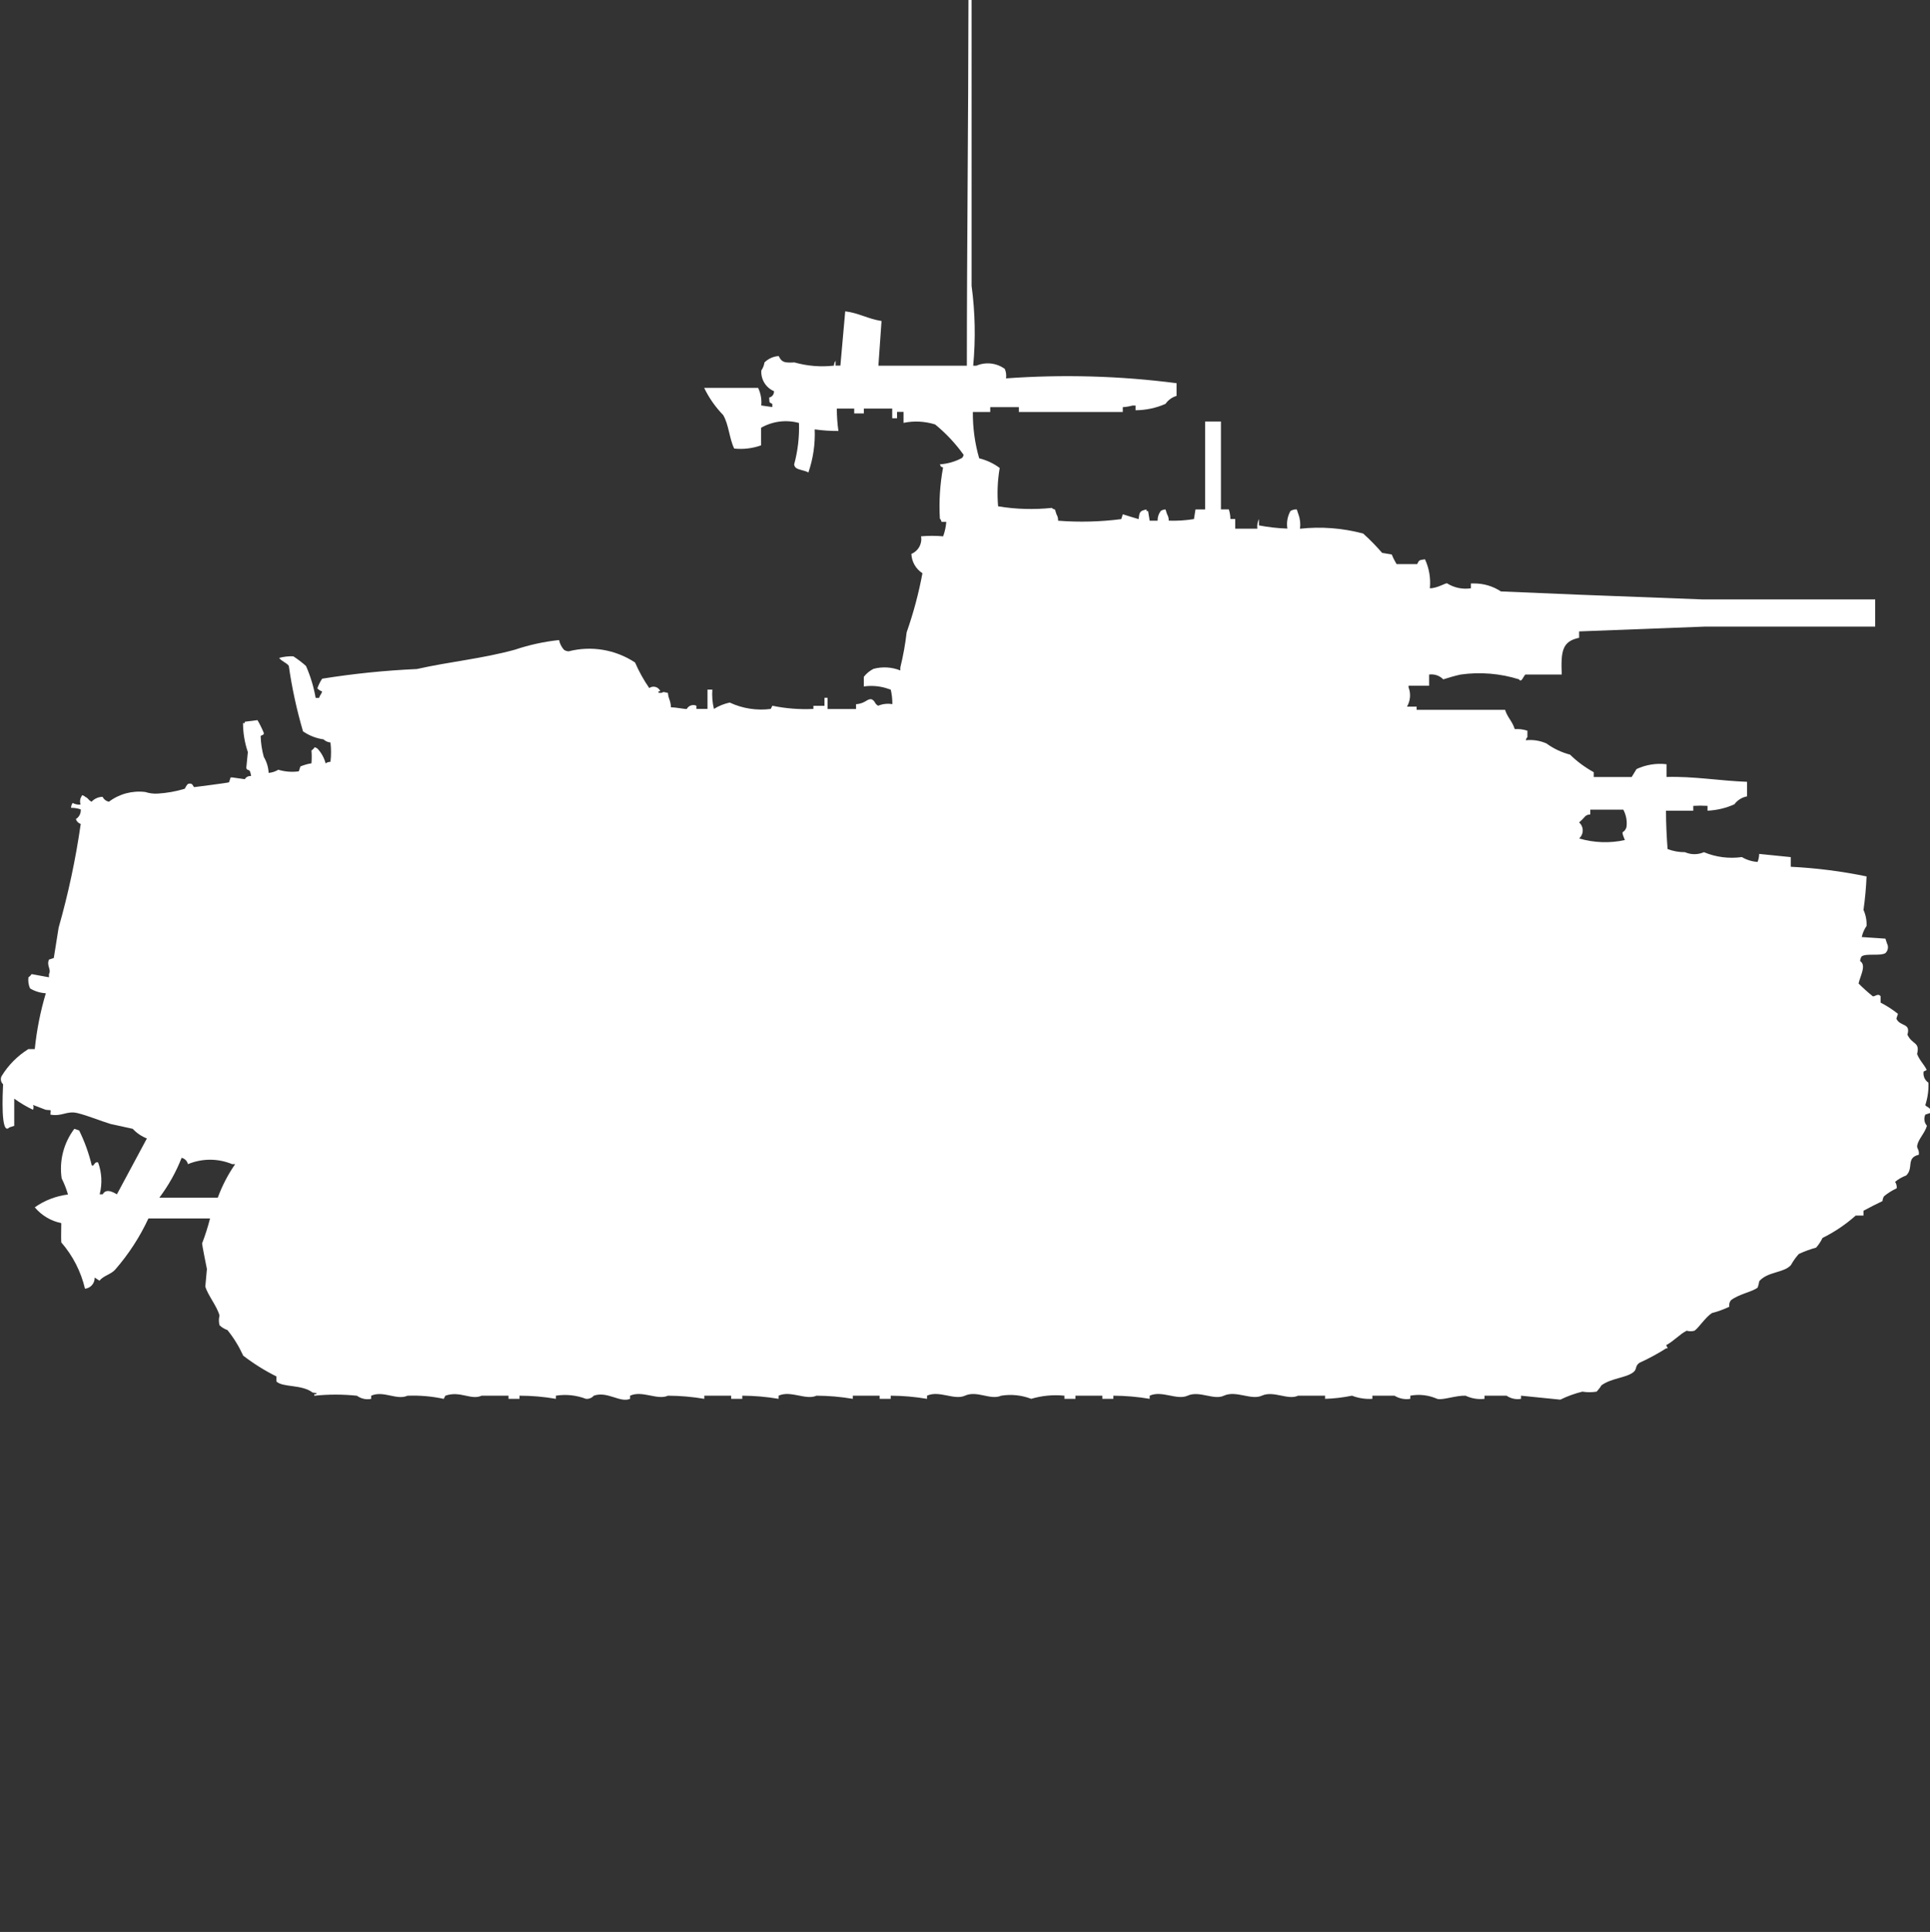 <?xml version="1.0" encoding="utf-8"?>
<!-- Generator: Adobe Illustrator 16.0.0, SVG Export Plug-In . SVG Version: 6.00 Build 0)  -->
<!DOCTYPE svg PUBLIC "-//W3C//DTD SVG 1.1//EN" "http://www.w3.org/Graphics/SVG/1.1/DTD/svg11.dtd">
<svg version="1.1" id="Layer_1" xmlns="http://www.w3.org/2000/svg" xmlns:xlink="http://www.w3.org/1999/xlink" x="0px" y="0px"
	 width="39.969px" height="40px" viewBox="0 0 39.969 40" enable-background="new 0 0 39.969 40" xml:space="preserve">
<rect x="0" y="0" width="39.969" height="40" fill="#333333" stroke="none"/>
<path id="jp_type_2_ka_mi_ico" fill="#FFFFFF" d="M20.834,7.834c1.178-0.085,2.361-0.052,3.532,0.1v0.263
	c-0.093,0.027-0.174,0.085-0.229,0.165c-0.195,0.086-0.408,0.131-0.621,0.132V8.397h-0.064c-0.065,0.018-0.133,0.029-0.2,0.033v0.1
	H21.1v-0.1h-0.593v0.1h-0.36c-0.003,0.324,0.041,0.647,0.131,0.959c0.154,0.038,0.298,0.105,0.425,0.2
	c-0.045,0.262-0.056,0.529-0.033,0.794c0.367,0.061,0.742,0.072,1.112,0.033c0.018,0.018,0.04,0.029,0.065,0.033l0.032,0.1
	c0.024,0.04,0.036,0.086,0.033,0.132c0.437,0.034,0.874,0.023,1.308-0.033l0.033-0.1c0,0,0.301,0.095,0.327,0.1
	c0.017-0.146,0.024-0.172,0.164-0.2v0.033h0.032l0.033,0.2h0.164c-0.002-0.072,0.021-0.143,0.064-0.2
	c0.029-0.021,0.064-0.033,0.1-0.033l0.033,0.1c0.024,0.04,0.036,0.086,0.033,0.132c0.175,0.006,0.35-0.005,0.523-0.033l0.032-0.2
	h0.2v-1.82h0.327v1.819h0.163c0.021,0.064,0.033,0.132,0.033,0.2h0.1v0.2h0.458c-0.009-0.069,0.003-0.138,0.033-0.2v0.132
	c0.194,0.037,0.392,0.06,0.589,0.066c-0.021-0.125,0.002-0.254,0.064-0.364c0.039-0.024,0.086-0.036,0.131-0.033l0.033,0.1
	c0.036,0.096,0.047,0.199,0.033,0.3c0.438-0.048,0.883-0.014,1.309,0.1c0.139,0.125,0.27,0.259,0.392,0.4l0.2,0.033
	c0.027,0.069,0.061,0.136,0.1,0.2h0.426c0.043-0.092,0.045-0.081,0.162-0.1c0.087,0.188,0.121,0.395,0.101,0.6
	c0.163,0,0.339-0.123,0.36-0.1c0.146,0.091,0.32,0.126,0.49,0.1v-0.1h0.065c0.197-0.001,0.391,0.056,0.556,0.165l1.57,0.066
	l2.617,0.1h3.564v0.562c-0.787,0-1.51,0-2.322,0h-1.192l-2.617,0.1v0.132c-0.347,0.073-0.38,0.269-0.36,0.761h-0.752
	c-0.035,0.021-0.084,0.184-0.131,0.1c-0.391-0.123-0.805-0.157-1.21-0.1c-0.122,0.027-0.241,0.061-0.36,0.1
	c-0.076-0.078-0.186-0.115-0.293-0.1v0.232h-0.426v0.033c0.051,0.131,0.038,0.279-0.033,0.4h0.2v0.066h1.832
	c0.048,0.157,0.149,0.234,0.2,0.399c0.089-0.006,0.178,0.005,0.262,0.033v0.133c-0.018,0.018-0.029,0.041-0.033,0.065
	c0.146-0.017,0.292,0.007,0.426,0.065c0.147,0.107,0.314,0.187,0.49,0.232c0.146,0.144,0.313,0.266,0.491,0.364v0.1
	c0.125,0,0.782,0,0.785,0l0.101-0.165c0.193-0.09,0.408-0.125,0.621-0.1v0.264c0.553-0.018,1.119,0.081,1.668,0.1v0.301
	c-0.105,0.02-0.199,0.078-0.263,0.165c-0.175,0.079-0.364,0.123-0.556,0.132v-0.1c-0.098-0.006-0.196-0.006-0.295,0v0.1h-0.565
	c0,0.277,0.015,0.561,0.033,0.794c0.114,0.044,0.237,0.066,0.36,0.065c0.125,0.055,0.268,0.055,0.393,0
	c0.248,0.104,0.52,0.138,0.785,0.101c0.1,0.059,0.211,0.093,0.326,0.101c0.021-0.054,0.031-0.109,0.033-0.166l0.654,0.066v0.2
	c0.527,0.026,1.053,0.093,1.57,0.2c-0.01,0.232-0.031,0.464-0.064,0.693c0.047,0.104,0.069,0.217,0.064,0.331
	c-0.048,0.07-0.082,0.148-0.1,0.231l0.49,0.033l0.033,0.1c0.036,0.066,0.022,0.148-0.033,0.2c-0.107,0.065-0.384,0-0.49,0.065
	c-0.021,0.029-0.033,0.064-0.033,0.101c0.135,0.084,0,0.308-0.033,0.463c0.093,0.093,0.191,0.181,0.294,0.264
	c0.036,0.017,0.108-0.073,0.163,0v0.132c0.127,0.065,0.248,0.143,0.359,0.232l-0.033,0.1c0.08,0.172,0.301,0.081,0.229,0.331
	c0.101,0.216,0.263,0.144,0.2,0.4c0.049,0.13,0.145,0.217,0.2,0.331l-0.065,0.033c-0.015,0.09,0.024,0.18,0.1,0.23
	c0.007,0.157-0.016,0.314-0.064,0.463c0.012,0.044,0.146,0.051,0.1,0.165l-0.1,0.033c-0.037,0.077-0.023,0.169,0.033,0.231
	c-0.04,0.146-0.17,0.268-0.2,0.4c-0.017,0.083,0.042,0.072,0.033,0.2c-0.274,0.065-0.101,0.276-0.263,0.43
	c-0.083,0.03-0.161,0.075-0.229,0.132c0.026,0.039,0.038,0.086,0.033,0.133c-0.094,0.043-0.182,0.099-0.262,0.164
	c-0.02,0.031-0.03,0.065-0.033,0.101c-0.17,0.081-0.225,0.112-0.393,0.2v0.1H38.43c-0.207,0.184-0.438,0.34-0.687,0.463
	c-0.034,0.072-0.079,0.14-0.132,0.2c-0.123,0.034-0.243,0.078-0.359,0.132c-0.063,0.07-0.118,0.148-0.164,0.231
	c-0.148,0.164-0.477,0.13-0.654,0.331c-0.008,0.045-0.019,0.089-0.033,0.132c-0.1,0.087-0.387,0.133-0.556,0.265
	c-0.028,0.037-0.041,0.086-0.032,0.133c-0.116,0.055-0.236,0.1-0.36,0.131c-0.134,0.086-0.275,0.307-0.36,0.365
	c-0.053,0.016-0.109,0.016-0.162,0c-0.143,0.07-0.271,0.219-0.426,0.299l0.033,0.066h-0.032c-0.178,0.113-0.364,0.214-0.556,0.301
	c-0.1,0.073-0.039,0.131-0.131,0.199c-0.16,0.116-0.448,0.117-0.654,0.266c-0.028,0.047-0.063,0.092-0.1,0.131
	c-0.098,0.016-0.197,0.016-0.295,0c-0.158,0.039-0.311,0.094-0.457,0.166L31.5,28.897v0.065c-0.105,0.019-0.213-0.005-0.3-0.065
	h-0.456v0.065c-0.135,0.016-0.271-0.007-0.393-0.065c-0.199-0.008-0.482,0.1-0.588,0.065c-0.176-0.077-0.369-0.101-0.557-0.065
	v0.065c-0.113,0.019-0.23-0.005-0.327-0.065h-0.458v0.065c-0.144,0.009-0.287-0.013-0.422-0.065
	c-0.184,0.037-0.369,0.06-0.557,0.065v-0.065h-0.559c-0.211,0.1-0.509-0.112-0.752,0c-0.222,0.1-0.531-0.116-0.785,0
	c-0.211,0.1-0.509-0.112-0.752,0c-0.222,0.1-0.533-0.116-0.785,0v0.065c-0.248-0.042-0.5-0.064-0.752-0.065v0.065h-0.229v-0.065
	h-0.556v0.065h-0.229v-0.065c-0.231-0.023-0.464-0.002-0.687,0.065c-0.198-0.076-0.412-0.099-0.621-0.065
	c-0.226,0.1-0.5-0.115-0.752,0c-0.222,0.1-0.533-0.116-0.785,0v0.065c-0.249-0.042-0.5-0.064-0.752-0.065v0.065h-0.229v-0.065
	h-0.556v0.065c-0.249-0.042-0.5-0.064-0.752-0.065c-0.222,0.1-0.533-0.116-0.785,0v0.065c-0.249-0.042-0.5-0.064-0.752-0.065v0.065
	h-0.23v-0.065h-0.556v0.065c-0.249-0.042-0.5-0.064-0.752-0.065c-0.222,0.1-0.533-0.116-0.785,0v0.065
	c-0.207,0.089-0.47-0.165-0.752-0.065c-0.041,0.047-0.101,0.071-0.163,0.065c-0.197-0.075-0.412-0.099-0.621-0.065v0.065
	c-0.249-0.043-0.501-0.065-0.754-0.065v0.065h-0.228v-0.065H9.975c-0.223,0.1-0.442-0.108-0.752,0L9.19,28.963
	c-0.247-0.054-0.5-0.075-0.752-0.065c-0.224,0.1-0.5-0.115-0.752,0v0.065c-0.103,0.021-0.209-0.003-0.294-0.065
	c-0.293-0.031-0.589-0.031-0.883,0v-0.032h0.032c0.063-0.026-0.065-0.033-0.065-0.033c-0.231-0.176-0.618-0.101-0.752-0.231v-0.104
	c-0.243-0.121-0.473-0.265-0.687-0.43C4.95,27.878,4.841,27.7,4.71,27.538c-0.062-0.021-0.117-0.055-0.164-0.1
	c-0.017-0.066-0.017-0.135,0-0.2c-0.05-0.192-0.242-0.42-0.294-0.601l0.033-0.363c-0.015-0.068-0.1-0.5-0.1-0.529
	c0.065-0.17,0.12-0.342,0.165-0.518H3.074c-0.178,0.383-0.409,0.739-0.687,1.058c-0.085,0.1-0.243,0.125-0.327,0.231l-0.1-0.065
	c0.005,0.118-0.083,0.22-0.2,0.231c-0.083-0.354-0.252-0.684-0.491-0.959c-0.007-0.136,0-0.205,0-0.399
	c-0.215-0.044-0.408-0.159-0.549-0.327c0.204-0.144,0.44-0.234,0.688-0.266c-0.034-0.115-0.078-0.227-0.131-0.334
	c-0.054-0.363,0.041-0.732,0.262-1.025l0.1,0.033c0.114,0.231,0.202,0.476,0.262,0.727h0.03c0.052-0.074,0.054-0.068,0.1-0.066
	c0.078,0.213,0.09,0.443,0.033,0.662h0.063c0.08-0.154,0.285,0,0.294,0l0.621-1.157c-0.112-0.044-0.212-0.112-0.294-0.2l-0.458-0.1
	c-0.206-0.062-0.472-0.174-0.689-0.226c-0.217-0.052-0.314,0.076-0.556,0.033c0-0.124,0.039-0.081-0.1-0.101l-0.262-0.1
	c0.016,0.031,0.016,0.068,0,0.1c-0.136-0.064-0.266-0.142-0.388-0.23v0.563l-0.1,0.032c-0.187,0.192-0.138-0.727-0.131-0.893
	c-0.046-0.042-0.059-0.108-0.033-0.165c0.139-0.229,0.329-0.421,0.556-0.563H0.72c0.04-0.392,0.116-0.779,0.229-1.156
	c-0.116-0.007-0.228-0.041-0.327-0.101c-0.032-0.072-0.043-0.152-0.033-0.23c0.027-0.017,0.049-0.04,0.065-0.066l0.36,0.066v-0.066
	c0.054-0.1-0.055-0.17,0-0.3l0.1-0.033l0.1-0.628c0.201-0.705,0.354-1.423,0.458-2.149c-0.048-0.013-0.086-0.051-0.1-0.1
	c0.068-0.043,0.107-0.119,0.1-0.2c-0.064-0.022-0.132-0.033-0.2-0.032c0-0.037,0.011-0.072,0.033-0.101
	c0.05,0.027,0.107,0.039,0.164,0.033c-0.015-0.043-0.015-0.089,0-0.132L1.7,16.465c0.024,0.004,0.047,0.015,0.065,0.033
	c0.081,0.04,0.05,0.058,0.131,0.101c0.06-0.063,0.142-0.1,0.229-0.101c0.025,0.053,0.074,0.09,0.131,0.101
	c0.215-0.162,0.485-0.234,0.752-0.201c0.084,0.027,0.174,0.039,0.262,0.033c0.188-0.012,0.375-0.045,0.556-0.1
	c0.017-0.036,0.038-0.07,0.065-0.1C4,16.197,3.993,16.288,4.023,16.297c0,0,0.692-0.087,0.72-0.1l0.033-0.101h0.032l0.262,0.037
	c0.026-0.046,0.078-0.072,0.13-0.065c-0.027-0.191-0.064-0.079-0.1-0.165l0.033-0.331c-0.066-0.193-0.1-0.396-0.1-0.6H5.07v-0.029
	l0.262-0.033c0.05,0.085,0.094,0.174,0.131,0.265c0.01,0.049-0.062,0.047-0.065,0.066c0.004,0.146,0.026,0.289,0.065,0.43
	c0.06,0.101,0.095,0.215,0.1,0.331c0.071-0.005,0.14-0.028,0.2-0.065c0.137,0.041,0.282,0.053,0.425,0.033l0.033-0.101
	c0.073-0.03,0.15-0.053,0.229-0.065c0.007-0.089,0.007-0.178,0-0.266c0.026-0.017,0.049-0.039,0.065-0.066
	c0.025,0.004,0.047,0.016,0.065,0.033c0.078,0.086,0.134,0.188,0.164,0.301c0.029-0.022,0.064-0.033,0.1-0.033
	c0.015-0.133,0.015-0.268,0-0.4C6.79,15.368,6.739,15.345,6.7,15.308c-0.153-0.021-0.298-0.078-0.425-0.166
	c-0.13-0.444-0.229-0.897-0.294-1.355c-0.039-0.062-0.148-0.093-0.2-0.165c0.095-0.026,0.195-0.038,0.294-0.033
	c0.092,0.06,0.18,0.126,0.262,0.2c0.093,0.211,0.16,0.434,0.2,0.661h0.07c0.03-0.08,0.035-0.053,0.065-0.132
	c-0.038-0.014-0.072-0.036-0.1-0.066c0.025-0.07,0.058-0.138,0.1-0.2c0.65-0.104,1.305-0.171,1.962-0.2
	c0.675-0.153,1.343-0.212,2.028-0.4c0.297-0.1,0.604-0.167,0.916-0.2c0.016,0.074,0.05,0.143,0.1,0.2
	c0.029,0.021,0.064,0.033,0.1,0.033c0.47-0.12,0.969-0.036,1.374,0.232c0.081,0.186,0.179,0.363,0.294,0.529
	c0.068-0.049,0.164-0.033,0.212,0.035c0.007,0.01,0.012,0.02,0.017,0.031h-0.036v0.033H13.7c0.062-0.031,0.038-0.012,0.131,0
	c0.018,0.151,0.052,0.133,0.065,0.3c0.114,0,0.3,0.042,0.327,0.033c0.039-0.071,0.126-0.1,0.2-0.066v0.066h0.229v-0.4h0.1
	c-0.009,0.134,0.001,0.269,0.033,0.4c0.101-0.063,0.211-0.107,0.327-0.132c0.265,0.124,0.56,0.17,0.85,0.132l0.033-0.066
	c0.279,0.058,0.565,0.08,0.85,0.066v-0.064h0.229v-0.166h0.065v0.232h0.589v-0.1c0.2-0.013,0.231-0.125,0.327-0.1
	c0.082,0.047,0.049,0.085,0.131,0.132c0.093-0.039,0.195-0.05,0.294-0.033c0.001-0.101-0.01-0.202-0.033-0.3l-0.1-0.033
	c-0.149-0.044-0.305-0.055-0.458-0.033v-0.2c0.053-0.069,0.122-0.125,0.2-0.165c0.184-0.049,0.379-0.038,0.556,0.033v-0.061
	c0.059-0.24,0.103-0.482,0.131-0.728c0.14-0.399,0.25-0.808,0.327-1.224c-0.137-0.088-0.222-0.237-0.229-0.4
	c0.144-0.059,0.228-0.21,0.2-0.364c0.152-0.013,0.306-0.013,0.458,0c0.035-0.096,0.057-0.197,0.065-0.3h-0.1
	c-0.003-0.025-0.015-0.048-0.033-0.066c-0.021-0.354,0.002-0.709,0.066-1.058c-0.081-0.043-0.022,0.014-0.066-0.066
	c0.161-0.011,0.316-0.056,0.458-0.132c0.018-0.018,0.029-0.041,0.033-0.066c-0.167-0.234-0.366-0.446-0.589-0.628
	c-0.212-0.066-0.437-0.078-0.654-0.033V8.528h-0.135V8.66h-0.1v-0.2H17.89v0.1h-0.2v-0.1h-0.36c0,0.155,0.011,0.31,0.033,0.463
	c-0.164,0.001-0.328-0.01-0.491-0.033c0.012,0.303-0.032,0.606-0.131,0.893c-0.07-0.046-0.2-0.049-0.262-0.1
	c-0.018-0.018-0.029-0.041-0.033-0.066c0.076-0.28,0.11-0.57,0.1-0.86c-0.265-0.072-0.547-0.036-0.785,0.1v0.364
	c-0.178,0.063-0.368,0.086-0.556,0.066c-0.1-0.2-0.112-0.5-0.229-0.694c-0.16-0.165-0.293-0.354-0.393-0.562H15.7
	c0.055,0.113,0.077,0.239,0.065,0.364l0.229,0.033V8.363c-0.083-0.048-0.051-0.014-0.065-0.132c0.062-0.012,0.104-0.069,0.1-0.132
	c-0.17-0.072-0.276-0.246-0.262-0.43c0.034-0.049,0.056-0.105,0.065-0.165c0.079-0.078,0.184-0.125,0.294-0.132
	c0.067,0.134,0.119,0.141,0.327,0.132c0.266,0.075,0.543,0.098,0.818,0.066c0-0.036,0.011-0.071,0.033-0.1v0.1h0.1l0.1-1.124
	c0.275,0.032,0.474,0.158,0.752,0.2l-0.065,0.926h1.832c0-2.467,0.031-5.053,0.033-7.572h0.065v5.919
	c0.074,0.548,0.085,1.103,0.033,1.653h0.065c0.194-0.083,0.418-0.059,0.59,0.066C20.835,7.7,20.844,7.768,20.834,7.834z
	 M32.934,16.763v0.1c-0.035-0.001-0.071,0.011-0.1,0.033c-0.04,0.047-0.084,0.092-0.131,0.132c0.092,0.081,0.1,0.22,0.02,0.312
	c-0.007,0.007-0.013,0.014-0.02,0.02c0.309,0.09,0.635,0.102,0.947,0.033c-0.1-0.248-0.026-0.101,0.033-0.266
	c0.018-0.125-0.006-0.252-0.065-0.363h-0.683H32.934z M3.761,23.972C3.646,24.267,3.49,24.544,3.3,24.797h1.21
	c0.09-0.245,0.211-0.479,0.36-0.694H4.808c-0.293-0.122-0.623-0.122-0.916,0C3.877,24.038,3.826,23.987,3.761,23.972z"/>
</svg>
